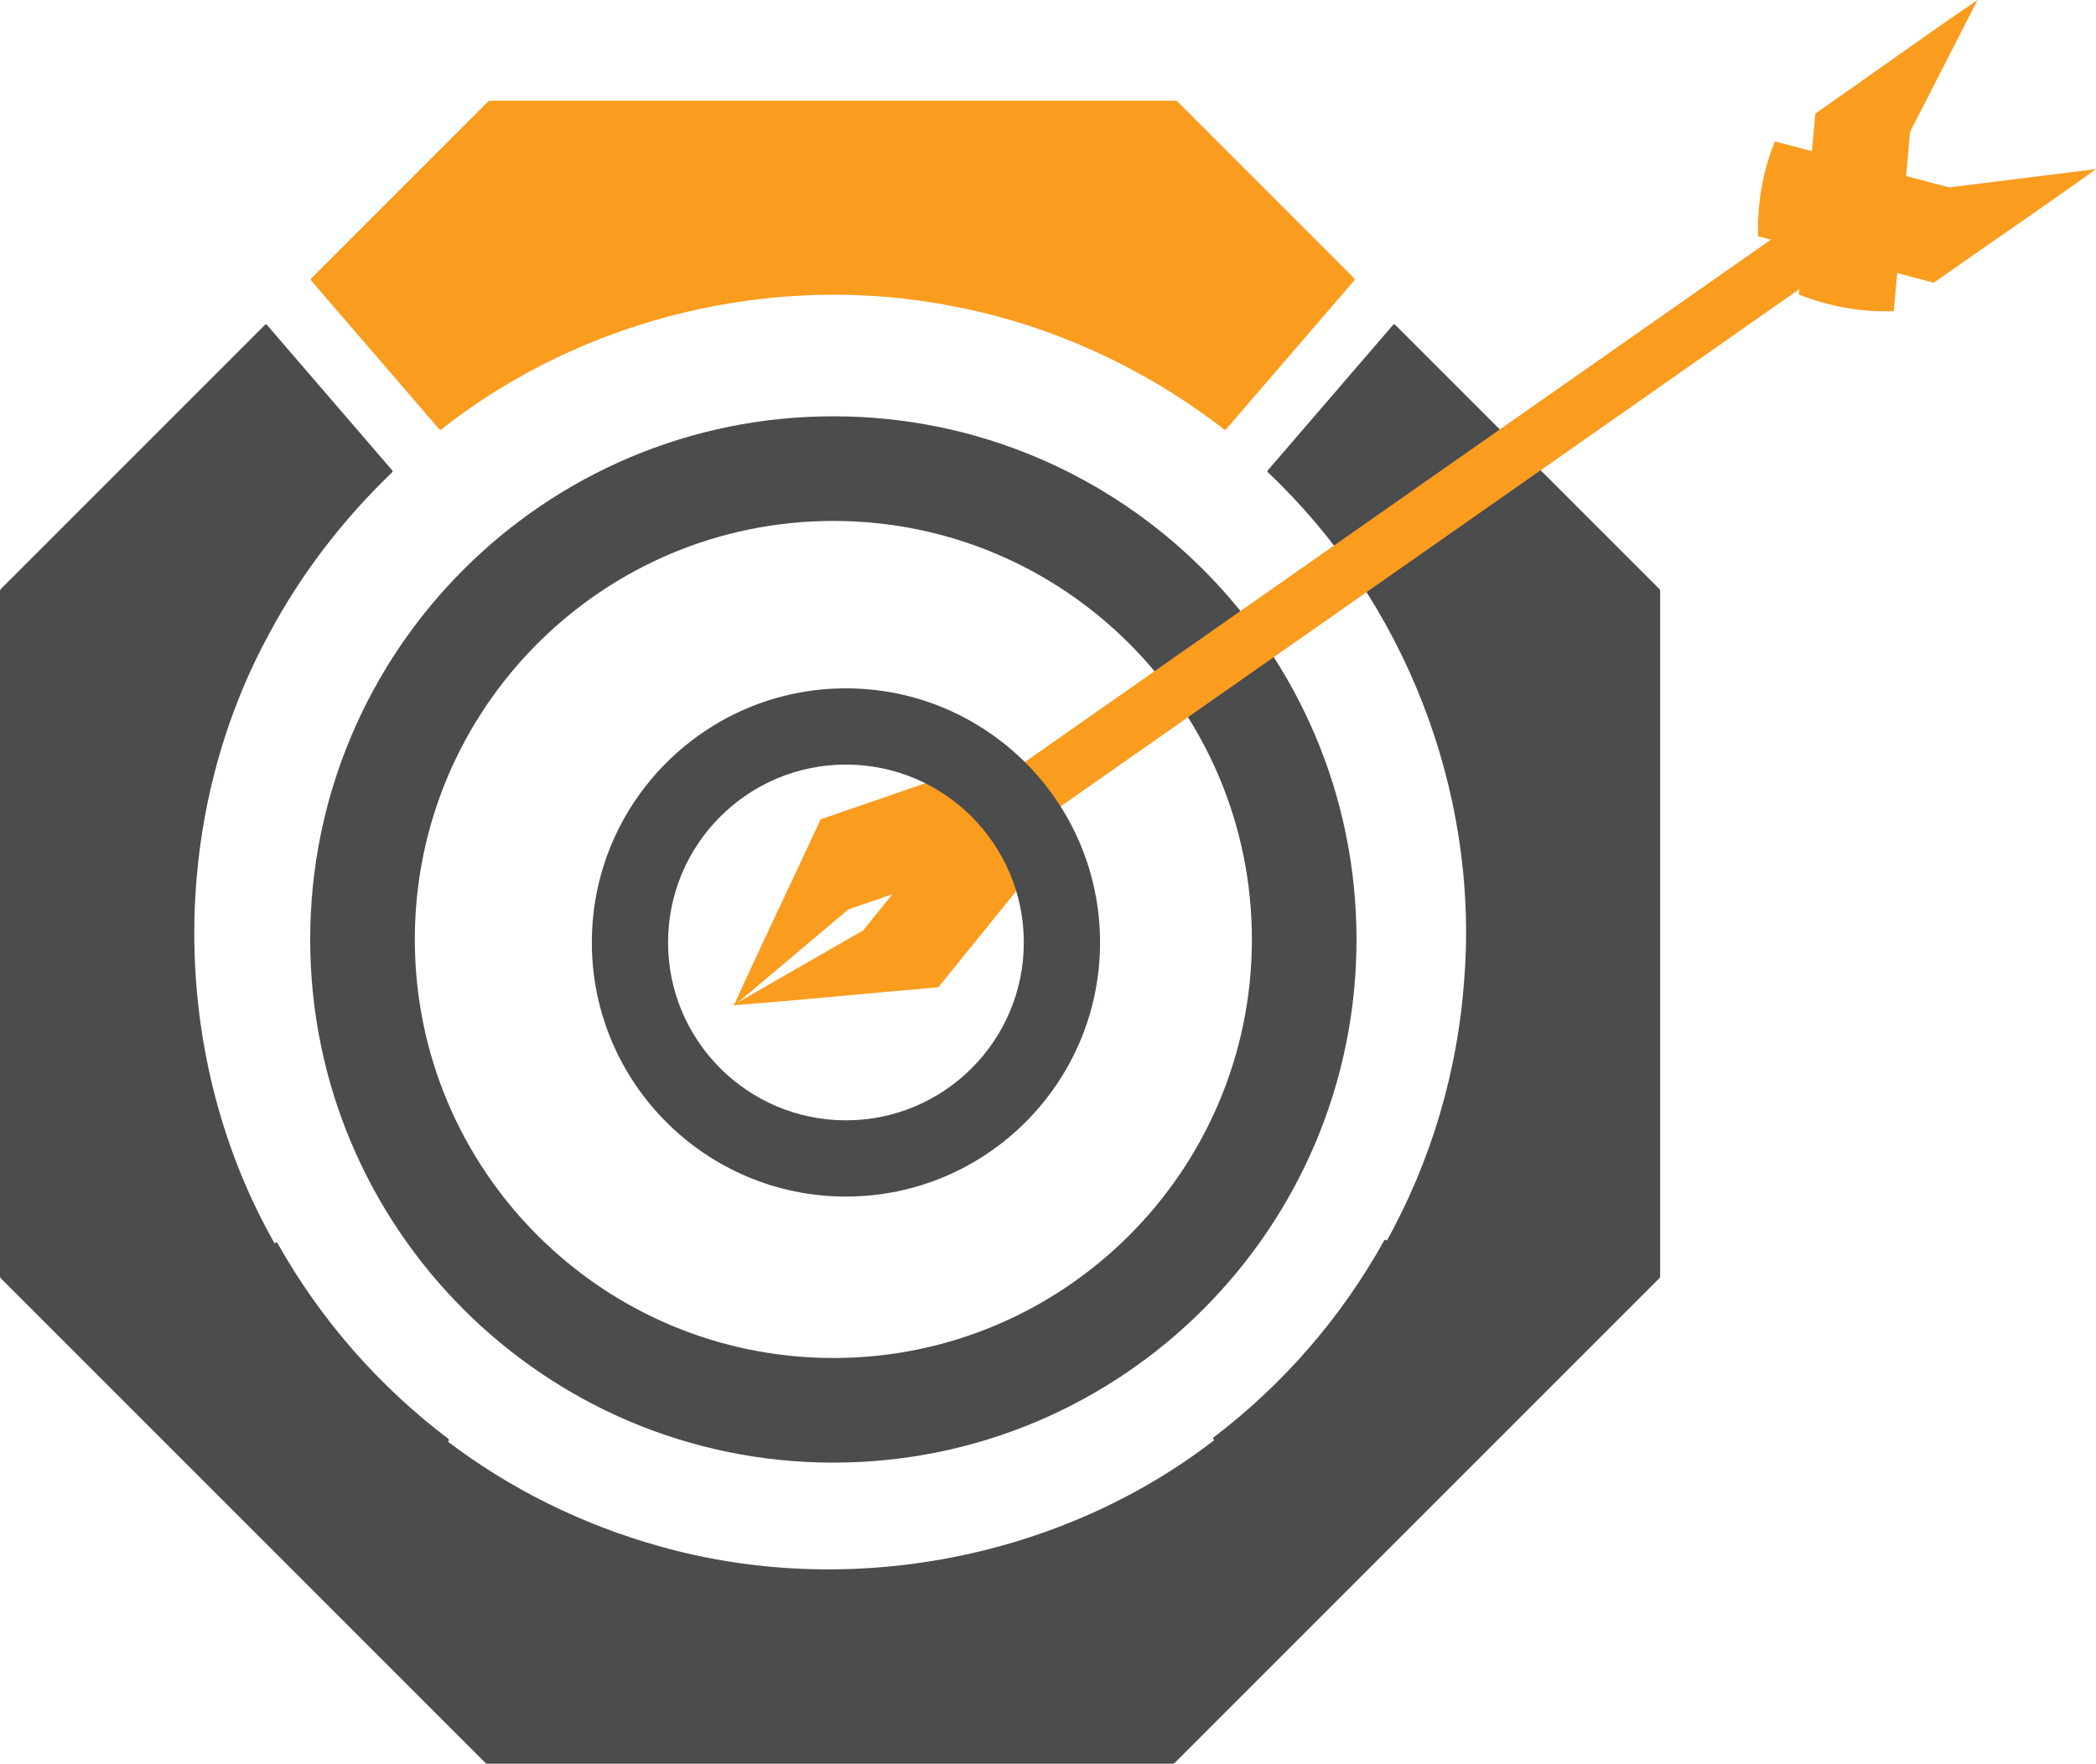 <?xml version="1.0" encoding="UTF-8" standalone="no"?><!DOCTYPE svg PUBLIC "-//W3C//DTD SVG 1.1//EN" "http://www.w3.org/Graphics/SVG/1.1/DTD/svg11.dtd"><svg width="100%" height="100%" viewBox="0 0 2191 1844" version="1.1" xmlns="http://www.w3.org/2000/svg" xmlns:xlink="http://www.w3.org/1999/xlink" xml:space="preserve" xmlns:serif="http://www.serif.com/" style="fill-rule:evenodd;clip-rule:evenodd;stroke-linecap:round;stroke-linejoin:round;stroke-miterlimit:1.5;"><g><g><path d="M326.421,292.174l133.92,155.484c149.426,-117.922 350.762,-165.977 537.501,-128.853c102.625,19.743 200.278,64.805 282.669,128.853l133.986,-155.562l-184.964,-184.964l-0.642,-0.269l-717.156,-0l-0.004,0.002l-185.31,185.309Z" style="fill:#fa9c1e;stroke:#fa9c1e;stroke-width:3.12px;"/><path d="M1457.35,340.682l276.408,276.407l0.082,0.187l-0,717.2l-0.154,0.38l-506.774,506.775l-1.074,0.443l-716.493,0l-0.71,-0.302l-506.719,-506.718l-0.35,-0.845l-0,-716.581l0.319,-0.776l276.092,-276.092l130.812,151.876c-51.293,49.227 -95.507,106.522 -128.913,169.302c-106.86,195.97 -104.204,446.525 6.817,640.332l2.066,-1.994c44.993,80.084 106.124,149.894 178.974,204.972l-1.924,1.858c66.202,50.52 142.375,88.169 222.817,110.608c197.557,55.958 420.506,14.086 582.995,-112.157l-1.946,-1.883c72.829,-55.454 133.853,-125.627 178.543,-206.13l1.898,1.834c47.622,-85.207 75.799,-180.953 82.224,-277.969c14.686,-195.816 -63.21,-394.304 -205.869,-528.773l130.879,-151.954Z" style="fill:#4a4c4e;stroke:#4a4c4e;stroke-width:3.12px;"/></g><g><g><path d="M1059.2,891.27l-172.356,59.343l-120.074,101.167c28.84,-63.771 61.728,-131.828 91.107,-195.38l173.934,-59.86c15.501,29.251 24.907,61.534 27.389,94.73Z" style="fill:#fa9c1e;"/><path d="M1016.95,830.93l-114.714,141.666l-136.133,78.231c69.789,-5.29 144.99,-12.917 214.757,-18.788l115.74,-142.972c-22.186,-24.57 -49.305,-44.45 -79.65,-58.137Z" style="fill:#fa9c1e;"/></g></g><path d="M871.126,435.165c301.829,-0 546.875,245.046 546.875,546.875c0,301.828 -245.046,546.875 -546.875,546.875c-301.828,-0 -546.875,-245.047 -546.875,-546.875c0,-301.829 245.047,-546.875 546.875,-546.875Zm0,109.375c241.463,-0 437.5,196.037 437.5,437.5c0,241.463 -196.037,437.5 -437.5,437.5c-241.462,-0 -437.5,-196.037 -437.5,-437.5c0,-241.463 196.038,-437.5 437.5,-437.5Z" style="fill:#4a4c4e;"/><g><g><g><g><path d="M1855.39,147.856l182.018,48.035l153.54,-19.092c-54.519,39.263 -114.605,79.938 -169.511,118.694l-183.672,-48.498c-0.912,-34.706 5.029,-68.533 17.625,-99.139Z" style="fill:#fa9c1e;"/><path d="M1979.58,325.221l17.115,-187.47l70.455,-137.751c-55.541,37.802 -114.314,80.353 -169.512,118.693l-17.246,189.182c32.301,12.728 66.12,18.714 99.188,17.346Z" style="fill:#fa9c1e;"/></g></g><path d="M1038.91,819.219l34.094,48.691l834.333,-584.206l-34.094,-48.691l-834.333,584.206Z" style="fill:#fa9c1e;"/></g></g><path d="M884.283,719.538c146.602,0 265.625,119.023 265.625,265.625c-0,146.602 -119.023,265.625 -265.625,265.625c-146.603,0 -265.625,-119.023 -265.625,-265.625c-0,-146.602 119.022,-265.625 265.625,-265.625Zm-0,79.688c102.621,-0 185.937,83.315 185.937,185.937c0,102.622 -83.316,185.938 -185.937,185.938c-102.622,-0 -185.938,-83.316 -185.938,-185.938c0,-102.622 83.316,-185.937 185.938,-185.937Z" style="fill:#4a4c4e;"/></g></svg>